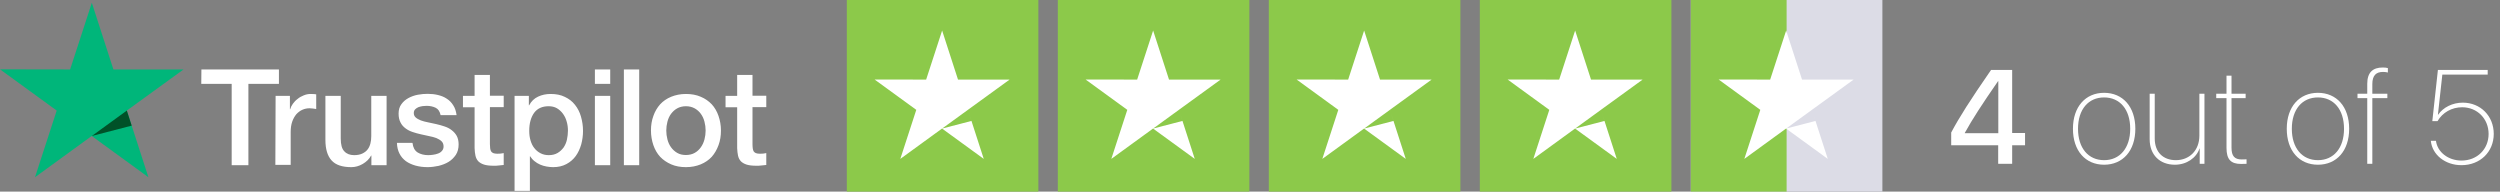 <svg width="261" height="20" viewBox="0 0 261 20" fill="none" xmlns="http://www.w3.org/2000/svg">
<rect x="0" y="0" width="261" height="20" fill="#808080" stroke="none"/>
<path d="M21.027 7.25H29.12V8.757H25.933V17.25H24.187V8.757H21.013L21.027 7.25ZM28.773 10.01H30.267V11.41H30.293C30.347 11.21 30.44 11.023 30.573 10.837C30.707 10.65 30.867 10.477 31.067 10.33C31.253 10.17 31.467 10.05 31.707 9.957C31.933 9.863 32.173 9.81 32.413 9.81C32.6 9.81 32.733 9.823 32.8 9.823C32.867 9.837 32.947 9.85 33.013 9.85V11.383C32.907 11.357 32.787 11.343 32.667 11.33C32.547 11.317 32.44 11.303 32.32 11.303C32.053 11.303 31.8 11.357 31.56 11.463C31.32 11.57 31.12 11.73 30.933 11.93C30.76 12.143 30.613 12.397 30.507 12.703C30.4 13.01 30.347 13.37 30.347 13.77V17.21H28.747L28.773 10.01ZM40.347 17.25H38.773V16.237H38.747C38.547 16.61 38.253 16.89 37.867 17.117C37.48 17.343 37.08 17.45 36.68 17.45C35.733 17.45 35.04 17.223 34.613 16.743C34.187 16.277 33.973 15.557 33.973 14.61V10.01H35.573V14.45C35.573 15.09 35.693 15.543 35.947 15.797C36.187 16.063 36.533 16.197 36.973 16.197C37.307 16.197 37.587 16.143 37.813 16.037C38.04 15.93 38.227 15.797 38.36 15.623C38.507 15.45 38.6 15.237 38.667 14.997C38.733 14.757 38.76 14.49 38.76 14.21V10.01H40.36V17.25H40.347ZM43.067 14.93C43.12 15.397 43.293 15.717 43.6 15.917C43.907 16.103 44.28 16.197 44.707 16.197C44.853 16.197 45.027 16.183 45.213 16.157C45.4 16.13 45.587 16.09 45.747 16.023C45.92 15.957 46.053 15.863 46.16 15.73C46.267 15.597 46.32 15.437 46.307 15.237C46.293 15.037 46.227 14.863 46.08 14.73C45.933 14.597 45.76 14.503 45.547 14.41C45.333 14.33 45.08 14.263 44.8 14.21C44.52 14.157 44.24 14.09 43.947 14.023C43.653 13.957 43.36 13.877 43.08 13.783C42.8 13.69 42.56 13.57 42.333 13.397C42.12 13.237 41.933 13.037 41.813 12.783C41.68 12.53 41.613 12.237 41.613 11.863C41.613 11.463 41.707 11.143 41.907 10.877C42.093 10.61 42.347 10.397 42.64 10.237C42.933 10.077 43.267 9.957 43.627 9.89C43.987 9.823 44.333 9.797 44.653 9.797C45.027 9.797 45.387 9.837 45.72 9.917C46.053 9.997 46.373 10.117 46.64 10.303C46.92 10.477 47.147 10.717 47.32 10.997C47.507 11.277 47.613 11.623 47.667 12.023H46C45.92 11.637 45.747 11.383 45.48 11.25C45.2 11.117 44.893 11.05 44.533 11.05C44.427 11.05 44.28 11.063 44.133 11.077C43.973 11.103 43.84 11.13 43.693 11.183C43.56 11.237 43.44 11.317 43.347 11.41C43.253 11.503 43.2 11.637 43.2 11.797C43.2 11.997 43.267 12.143 43.4 12.263C43.533 12.383 43.707 12.477 43.933 12.57C44.147 12.65 44.4 12.717 44.68 12.77C44.96 12.823 45.253 12.89 45.547 12.957C45.84 13.023 46.12 13.103 46.4 13.197C46.68 13.29 46.933 13.41 47.147 13.583C47.36 13.743 47.547 13.943 47.68 14.183C47.813 14.423 47.88 14.73 47.88 15.077C47.88 15.503 47.787 15.863 47.587 16.17C47.387 16.463 47.133 16.717 46.827 16.903C46.52 17.09 46.16 17.223 45.787 17.317C45.4 17.397 45.027 17.45 44.653 17.45C44.2 17.45 43.773 17.397 43.387 17.29C43 17.183 42.653 17.023 42.373 16.823C42.093 16.61 41.867 16.357 41.707 16.037C41.547 15.73 41.453 15.357 41.44 14.917H43.053V14.93H43.067ZM48.333 10.01H49.547V7.823H51.147V9.997H52.587V11.183H51.147V15.05C51.147 15.223 51.16 15.357 51.173 15.49C51.187 15.61 51.227 15.717 51.267 15.797C51.32 15.877 51.4 15.943 51.493 15.983C51.6 16.023 51.733 16.05 51.92 16.05C52.027 16.05 52.147 16.05 52.253 16.037C52.36 16.023 52.48 16.01 52.587 15.983V17.223C52.413 17.25 52.24 17.263 52.067 17.277C51.893 17.303 51.733 17.303 51.547 17.303C51.12 17.303 50.787 17.263 50.533 17.183C50.28 17.103 50.08 16.983 49.933 16.837C49.787 16.677 49.693 16.49 49.64 16.263C49.587 16.037 49.56 15.757 49.547 15.463V11.197H48.333V9.983V10.01ZM53.707 10.01H55.213V10.997H55.24C55.467 10.57 55.773 10.277 56.173 10.09C56.573 9.903 57 9.81 57.48 9.81C58.053 9.81 58.547 9.903 58.973 10.117C59.4 10.317 59.747 10.583 60.027 10.943C60.307 11.29 60.52 11.703 60.653 12.17C60.787 12.637 60.867 13.143 60.867 13.663C60.867 14.157 60.8 14.623 60.68 15.077C60.547 15.53 60.36 15.943 60.107 16.29C59.853 16.637 59.533 16.917 59.133 17.13C58.733 17.343 58.28 17.45 57.747 17.45C57.52 17.45 57.28 17.423 57.053 17.383C56.827 17.343 56.6 17.277 56.387 17.183C56.173 17.09 55.973 16.97 55.8 16.823C55.613 16.677 55.467 16.503 55.347 16.317H55.32V19.93H53.72V10.01H53.707ZM59.293 13.637C59.293 13.317 59.253 12.997 59.16 12.69C59.08 12.383 58.947 12.117 58.773 11.877C58.6 11.637 58.387 11.45 58.147 11.303C57.893 11.157 57.6 11.09 57.28 11.09C56.613 11.09 56.107 11.317 55.76 11.783C55.427 12.25 55.253 12.877 55.253 13.65C55.253 14.023 55.293 14.357 55.387 14.663C55.48 14.97 55.6 15.237 55.787 15.463C55.96 15.69 56.173 15.863 56.427 15.997C56.68 16.13 56.96 16.197 57.293 16.197C57.667 16.197 57.96 16.117 58.213 15.97C58.467 15.823 58.667 15.623 58.84 15.397C59 15.157 59.12 14.89 59.187 14.583C59.253 14.263 59.293 13.957 59.293 13.637ZM62.107 7.25H63.707V8.757H62.107V7.25ZM62.107 10.01H63.707V17.25H62.107V10.01ZM65.133 7.25H66.733V17.25H65.133V7.25ZM71.613 17.45C71.04 17.45 70.52 17.357 70.067 17.157C69.613 16.957 69.24 16.703 68.92 16.37C68.613 16.037 68.373 15.623 68.213 15.157C68.053 14.69 67.96 14.17 67.96 13.623C67.96 13.077 68.04 12.57 68.213 12.103C68.373 11.637 68.613 11.237 68.92 10.89C69.227 10.557 69.613 10.29 70.067 10.103C70.52 9.917 71.04 9.81 71.613 9.81C72.187 9.81 72.707 9.903 73.16 10.103C73.613 10.29 73.987 10.557 74.307 10.89C74.613 11.223 74.853 11.637 75.013 12.103C75.173 12.57 75.267 13.077 75.267 13.623C75.267 14.183 75.187 14.69 75.013 15.157C74.84 15.623 74.613 16.023 74.307 16.37C74 16.703 73.613 16.97 73.16 17.157C72.707 17.343 72.2 17.45 71.613 17.45ZM71.613 16.183C71.96 16.183 72.28 16.103 72.533 15.957C72.8 15.81 73 15.61 73.173 15.37C73.347 15.13 73.467 14.85 73.547 14.557C73.627 14.25 73.667 13.943 73.667 13.623C73.667 13.317 73.627 13.01 73.547 12.703C73.467 12.397 73.347 12.13 73.173 11.89C73 11.65 72.787 11.463 72.533 11.317C72.267 11.17 71.96 11.09 71.613 11.09C71.267 11.09 70.947 11.17 70.693 11.317C70.427 11.463 70.227 11.663 70.053 11.89C69.88 12.13 69.76 12.397 69.68 12.703C69.6 13.01 69.56 13.317 69.56 13.623C69.56 13.943 69.6 14.25 69.68 14.557C69.76 14.863 69.88 15.13 70.053 15.37C70.227 15.61 70.44 15.81 70.693 15.957C70.96 16.117 71.267 16.183 71.613 16.183ZM75.747 10.01H76.96V7.823H78.56V9.997H80V11.183H78.56V15.05C78.56 15.223 78.573 15.357 78.587 15.49C78.6 15.61 78.64 15.717 78.68 15.797C78.733 15.877 78.813 15.943 78.907 15.983C79.013 16.023 79.147 16.05 79.333 16.05C79.44 16.05 79.56 16.05 79.667 16.037C79.773 16.023 79.893 16.01 80 15.983V17.223C79.827 17.25 79.653 17.263 79.48 17.277C79.307 17.303 79.147 17.303 78.96 17.303C78.533 17.303 78.2 17.263 77.947 17.183C77.693 17.103 77.493 16.983 77.347 16.837C77.2 16.677 77.107 16.49 77.053 16.263C77 16.037 76.973 15.757 76.96 15.463V11.197H75.747V9.983V10.01Z" fill="white"/>
<path d="M19.16 7.25H11.84L9.587 0.29L7.32 7.25L0 7.237L5.92 11.543L3.653 18.503L9.573 14.197L15.493 18.503L13.24 11.543L19.16 7.25Z" fill="#00B67A"/>
<path d="M13.747 13.117L13.24 11.543L9.587 14.197L13.747 13.117Z" fill="#005128"/>
<path d="M176.522 0H196.522V20H176.522V0Z" fill="#DCDCE6"/>
<path d="M176.522 0H186.522V20H176.522V0Z" fill="#8CC94A"/>
<path fill-rule="evenodd" clip-rule="evenodd" d="M188.132 8.309H193.518L189.162 11.468L190.82 16.589L186.464 13.421L182.108 16.589L183.776 11.468L179.42 8.3L184.806 8.309L186.474 3.188L188.132 8.309ZM189.162 11.469L189.535 12.626L186.474 13.421L189.162 11.469Z" fill="white"/>
<path d="M154.493 0H174.493V20H154.493V0Z" fill="#8CC94A"/>
<path fill-rule="evenodd" clip-rule="evenodd" d="M166.103 8.309H171.489L167.133 11.468L168.791 16.589L164.435 13.421L160.08 16.589L161.747 11.468L157.391 8.3L162.777 8.309L164.445 3.188L166.103 8.309ZM167.133 11.469L167.506 12.626L164.445 13.421L167.133 11.469Z" fill="white"/>
<path d="M132.464 0H152.464V20H132.464V0Z" fill="#8CC94A"/>
<path fill-rule="evenodd" clip-rule="evenodd" d="M144.074 8.309H149.46L145.104 11.468L146.762 16.589L142.406 13.421L138.05 16.589L139.718 11.468L135.362 8.3L140.748 8.309L142.416 3.188L144.074 8.309ZM145.104 11.469L145.477 12.626L142.416 13.421L145.104 11.469Z" fill="white"/>
<path d="M110.435 0H130.435V20H110.435V0Z" fill="#8CC94A"/>
<path fill-rule="evenodd" clip-rule="evenodd" d="M122.045 8.309H127.431L123.075 11.468L124.733 16.589L120.377 13.421L116.021 16.589L117.689 11.468L113.333 8.3L118.719 8.309L120.387 3.188L122.045 8.309ZM123.075 11.469L123.448 12.626L120.387 13.421L123.075 11.469Z" fill="white"/>
<path d="M88.406 0H108.406V20H88.406V0Z" fill="#8CC94A"/>
<path fill-rule="evenodd" clip-rule="evenodd" d="M100.016 8.309H105.402L101.046 11.468L102.704 16.589L98.348 13.421L93.992 16.589L95.66 11.468L91.304 8.3L96.69 8.309L98.358 3.188L100.016 8.309ZM101.046 11.469L101.419 12.626L98.358 13.421L101.046 11.469Z" fill="white"/>
<path d="M208.61 17.102H210.07V15.165H211.415V13.888H210.07V7.298H207.869C205.661 10.491 204.547 12.251 203.705 13.834V15.165H208.61V17.102ZM205.125 13.874C205.906 12.455 206.898 10.926 208.596 8.474H208.623V13.909H205.125V13.874Z" fill="white"/>
<path d="M219.669 17.197C221.619 17.197 222.93 15.743 222.93 13.447C222.93 11.144 221.619 9.69 219.669 9.69C217.726 9.69 216.415 11.144 216.415 13.447C216.415 15.743 217.72 17.197 219.669 17.197ZM219.669 16.721C218.025 16.721 216.945 15.464 216.945 13.447C216.945 11.422 218.025 10.172 219.669 10.172C221.313 10.172 222.394 11.422 222.394 13.447C222.394 15.457 221.313 16.721 219.669 16.721Z" fill="white"/>
<path d="M230.145 9.785H229.615V14.16C229.615 15.716 228.562 16.721 227.169 16.721C225.831 16.721 224.954 15.892 224.954 14.452V9.785H224.425V14.534C224.425 16.171 225.484 17.197 227.06 17.197C228.276 17.197 229.302 16.49 229.628 15.505H229.649V17.102H230.145V9.785Z" fill="white"/>
<path d="M232.447 7.903V9.785H231.374V10.247H232.447V15.437C232.447 16.646 232.903 17.115 233.962 17.115C234.044 17.115 234.499 17.108 234.54 17.102V16.633C234.513 16.64 234.071 16.646 234.03 16.646C233.297 16.646 232.97 16.3 232.97 15.424V10.247H234.445V9.785H232.97V7.903H232.447Z" fill="white"/>
<path d="M241.992 17.197C243.941 17.197 245.253 15.743 245.253 13.447C245.253 11.144 243.941 9.69 241.992 9.69C240.049 9.69 238.738 11.144 238.738 13.447C238.738 15.743 240.042 17.197 241.992 17.197ZM241.992 16.721C240.348 16.721 239.267 15.464 239.267 13.447C239.267 11.422 240.348 10.172 241.992 10.172C243.636 10.172 244.716 11.422 244.716 13.447C244.716 15.457 243.636 16.721 241.992 16.721Z" fill="white"/>
<path d="M247.141 17.102H247.671V10.247H249.24V9.785H247.671V8.779C247.671 7.856 248.085 7.509 248.785 7.509C248.968 7.509 249.145 7.529 249.294 7.57V7.108C249.158 7.067 248.968 7.047 248.758 7.047C247.732 7.047 247.141 7.55 247.141 8.745V9.785H246.122V10.247H247.141V17.102Z" fill="white"/>
<path d="M256.977 17.244C258.92 17.244 260.347 15.865 260.347 13.976C260.347 12.108 258.961 10.716 257.113 10.716C256.053 10.716 255.068 11.205 254.538 11.979H254.518L254.98 7.788H259.715V7.298H254.518L253.934 12.645H254.477C255.007 11.741 255.965 11.198 257.052 11.198C258.621 11.198 259.81 12.4 259.81 13.983C259.81 15.58 258.608 16.762 256.984 16.762C255.598 16.762 254.464 15.885 254.314 14.703H253.778C253.927 16.171 255.286 17.244 256.977 17.244Z" fill="white"/>
</svg>
